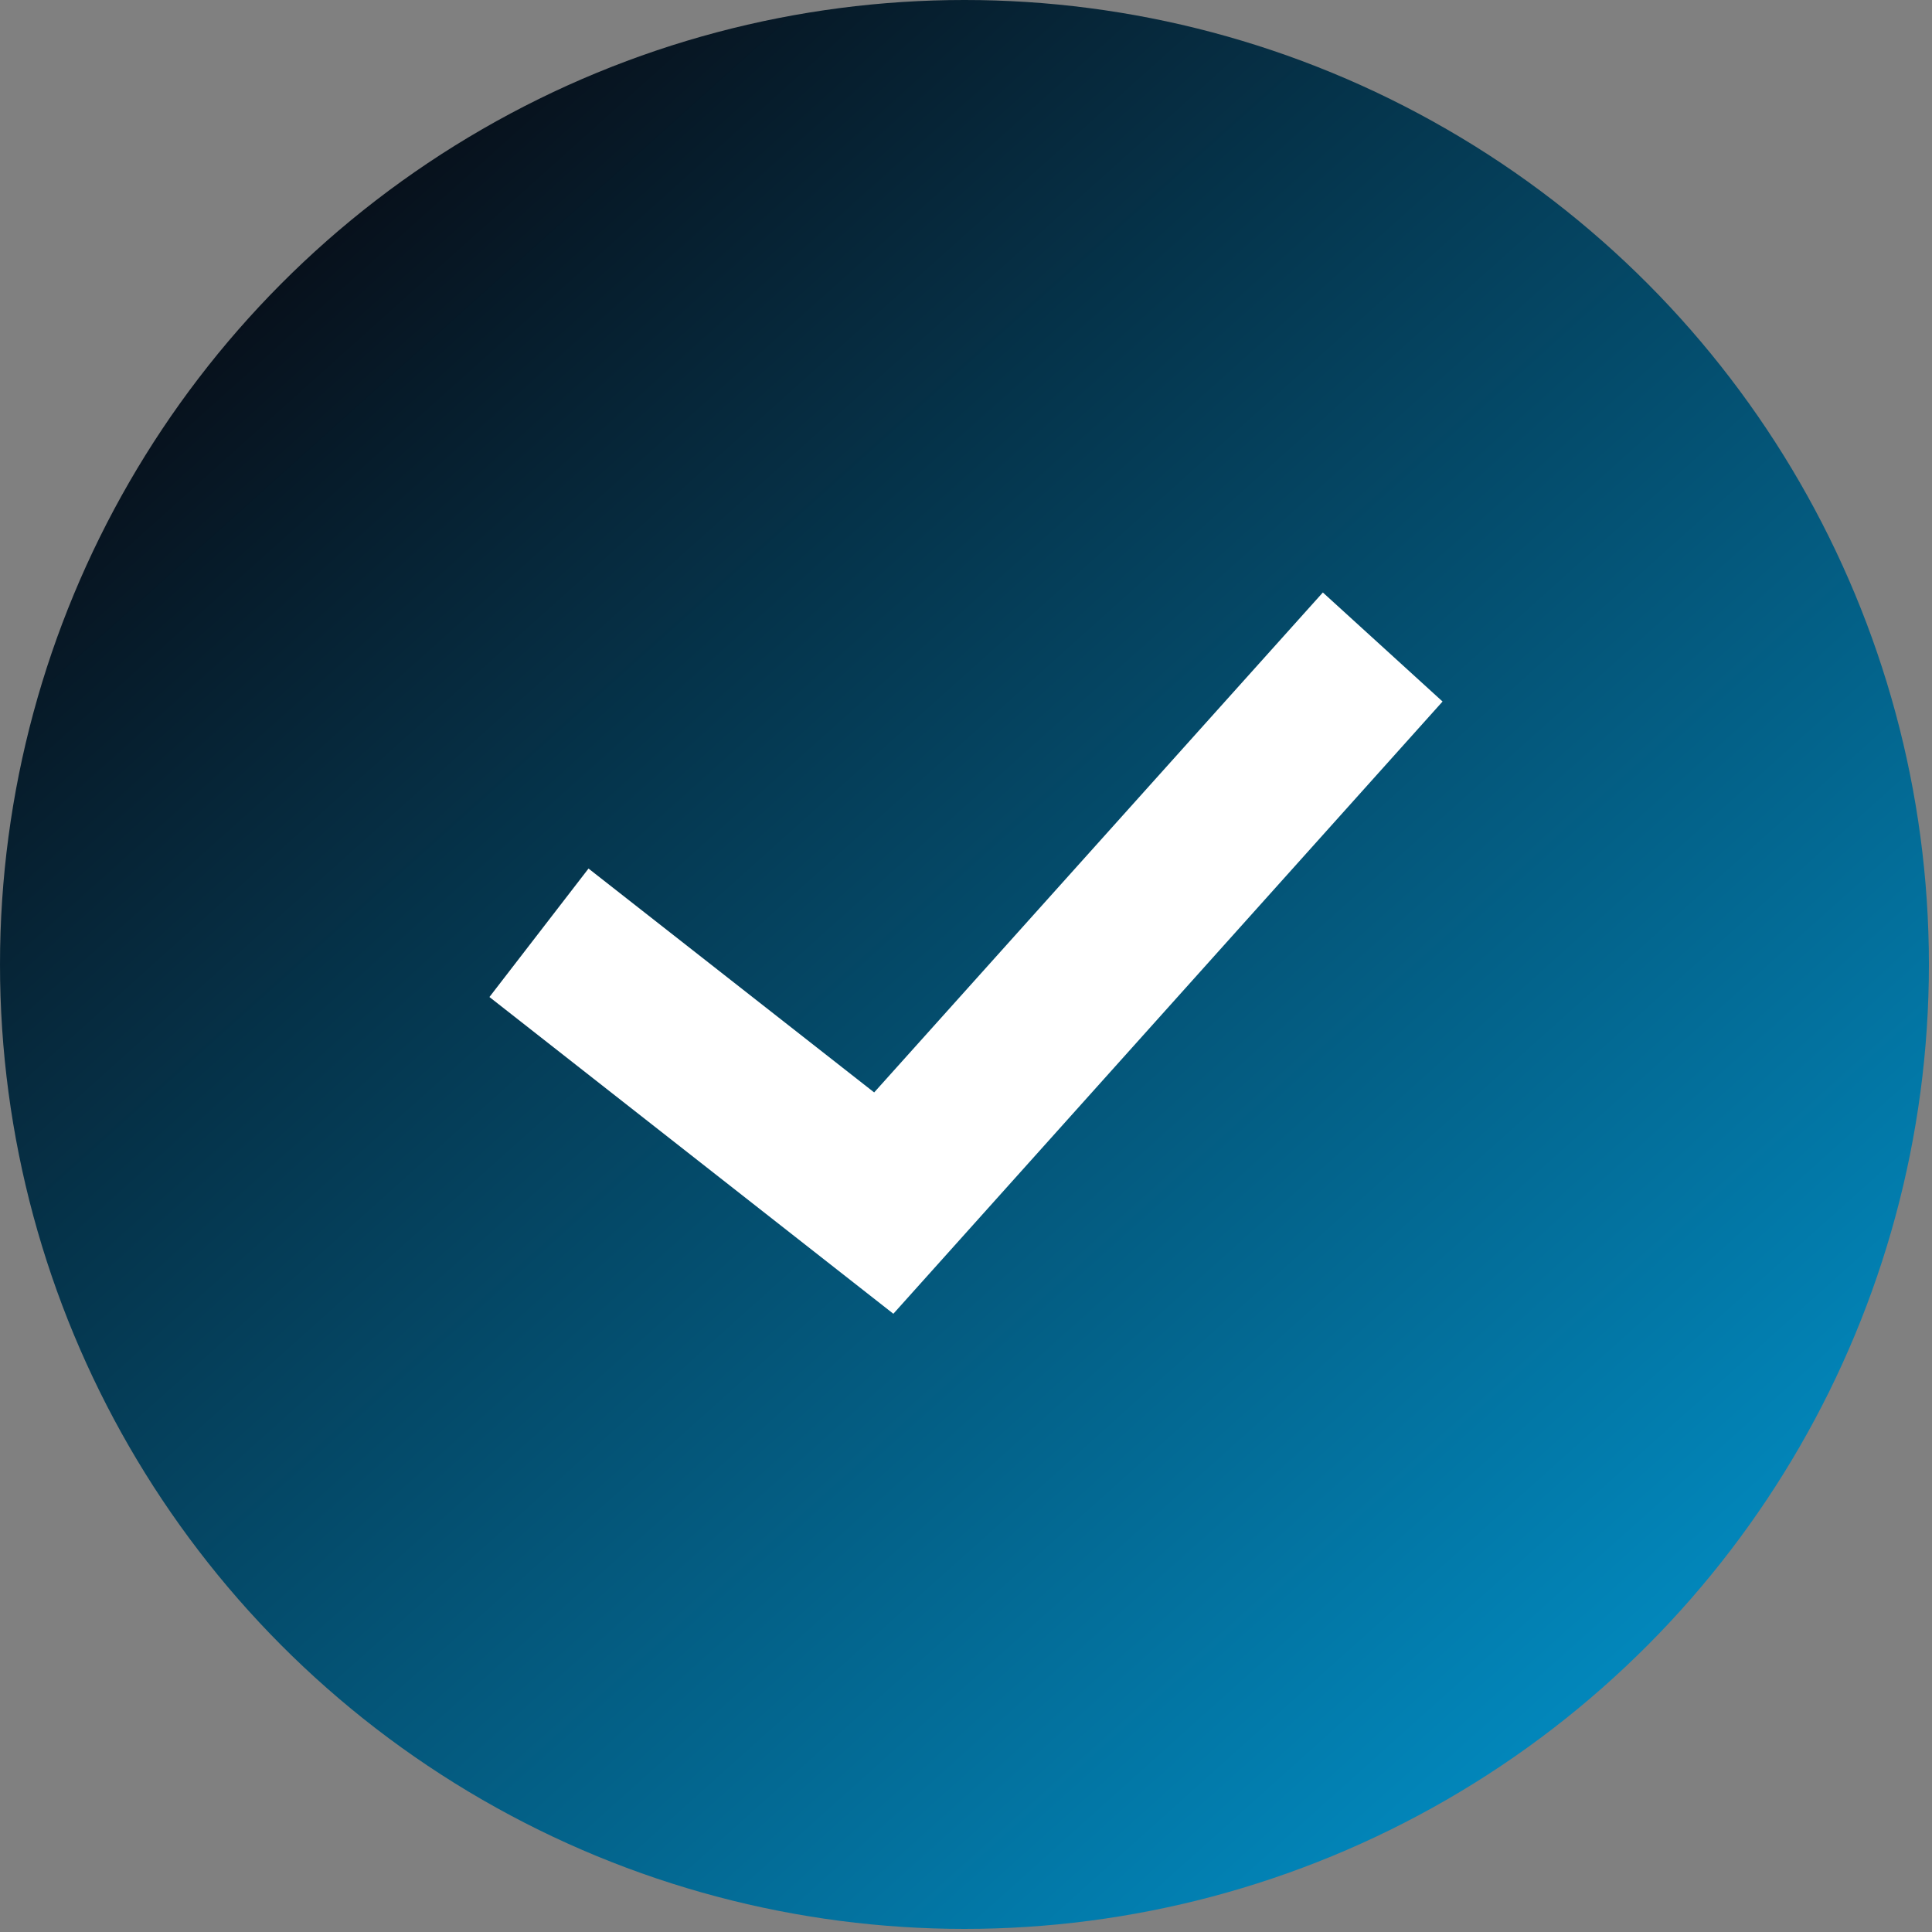 <svg xmlns="http://www.w3.org/2000/svg" width="75" height="75" viewBox="0 0 75 75">
    <rect x="0" y="0" width="75" height="75" fill="#808080" stroke="none"/>
    <defs>
        <linearGradient id="a" x1="28.149%" x2="117.991%" y1="0%" y2="100%">
            <stop offset="0%" stop-color="#070E18"/>
            <stop offset="100%" stop-color="#00AEF0"/>
        </linearGradient>
    </defs>
    <g fill="none" fill-rule="evenodd">
        <circle cx="37.44" cy="37.44" r="37.44" fill="url(#a)"/>
        <path fill="#FFF" d="M34.68 51C29.443 46.894 24.256 42.823 19 38.704c1.29-1.671 2.544-3.303 3.846-4.987l11.089 8.691C39.728 35.951 45.521 29.501 51.353 23L56 27.233C48.883 35.17 41.8 43.063 34.68 51"/>
    </g>
</svg>
